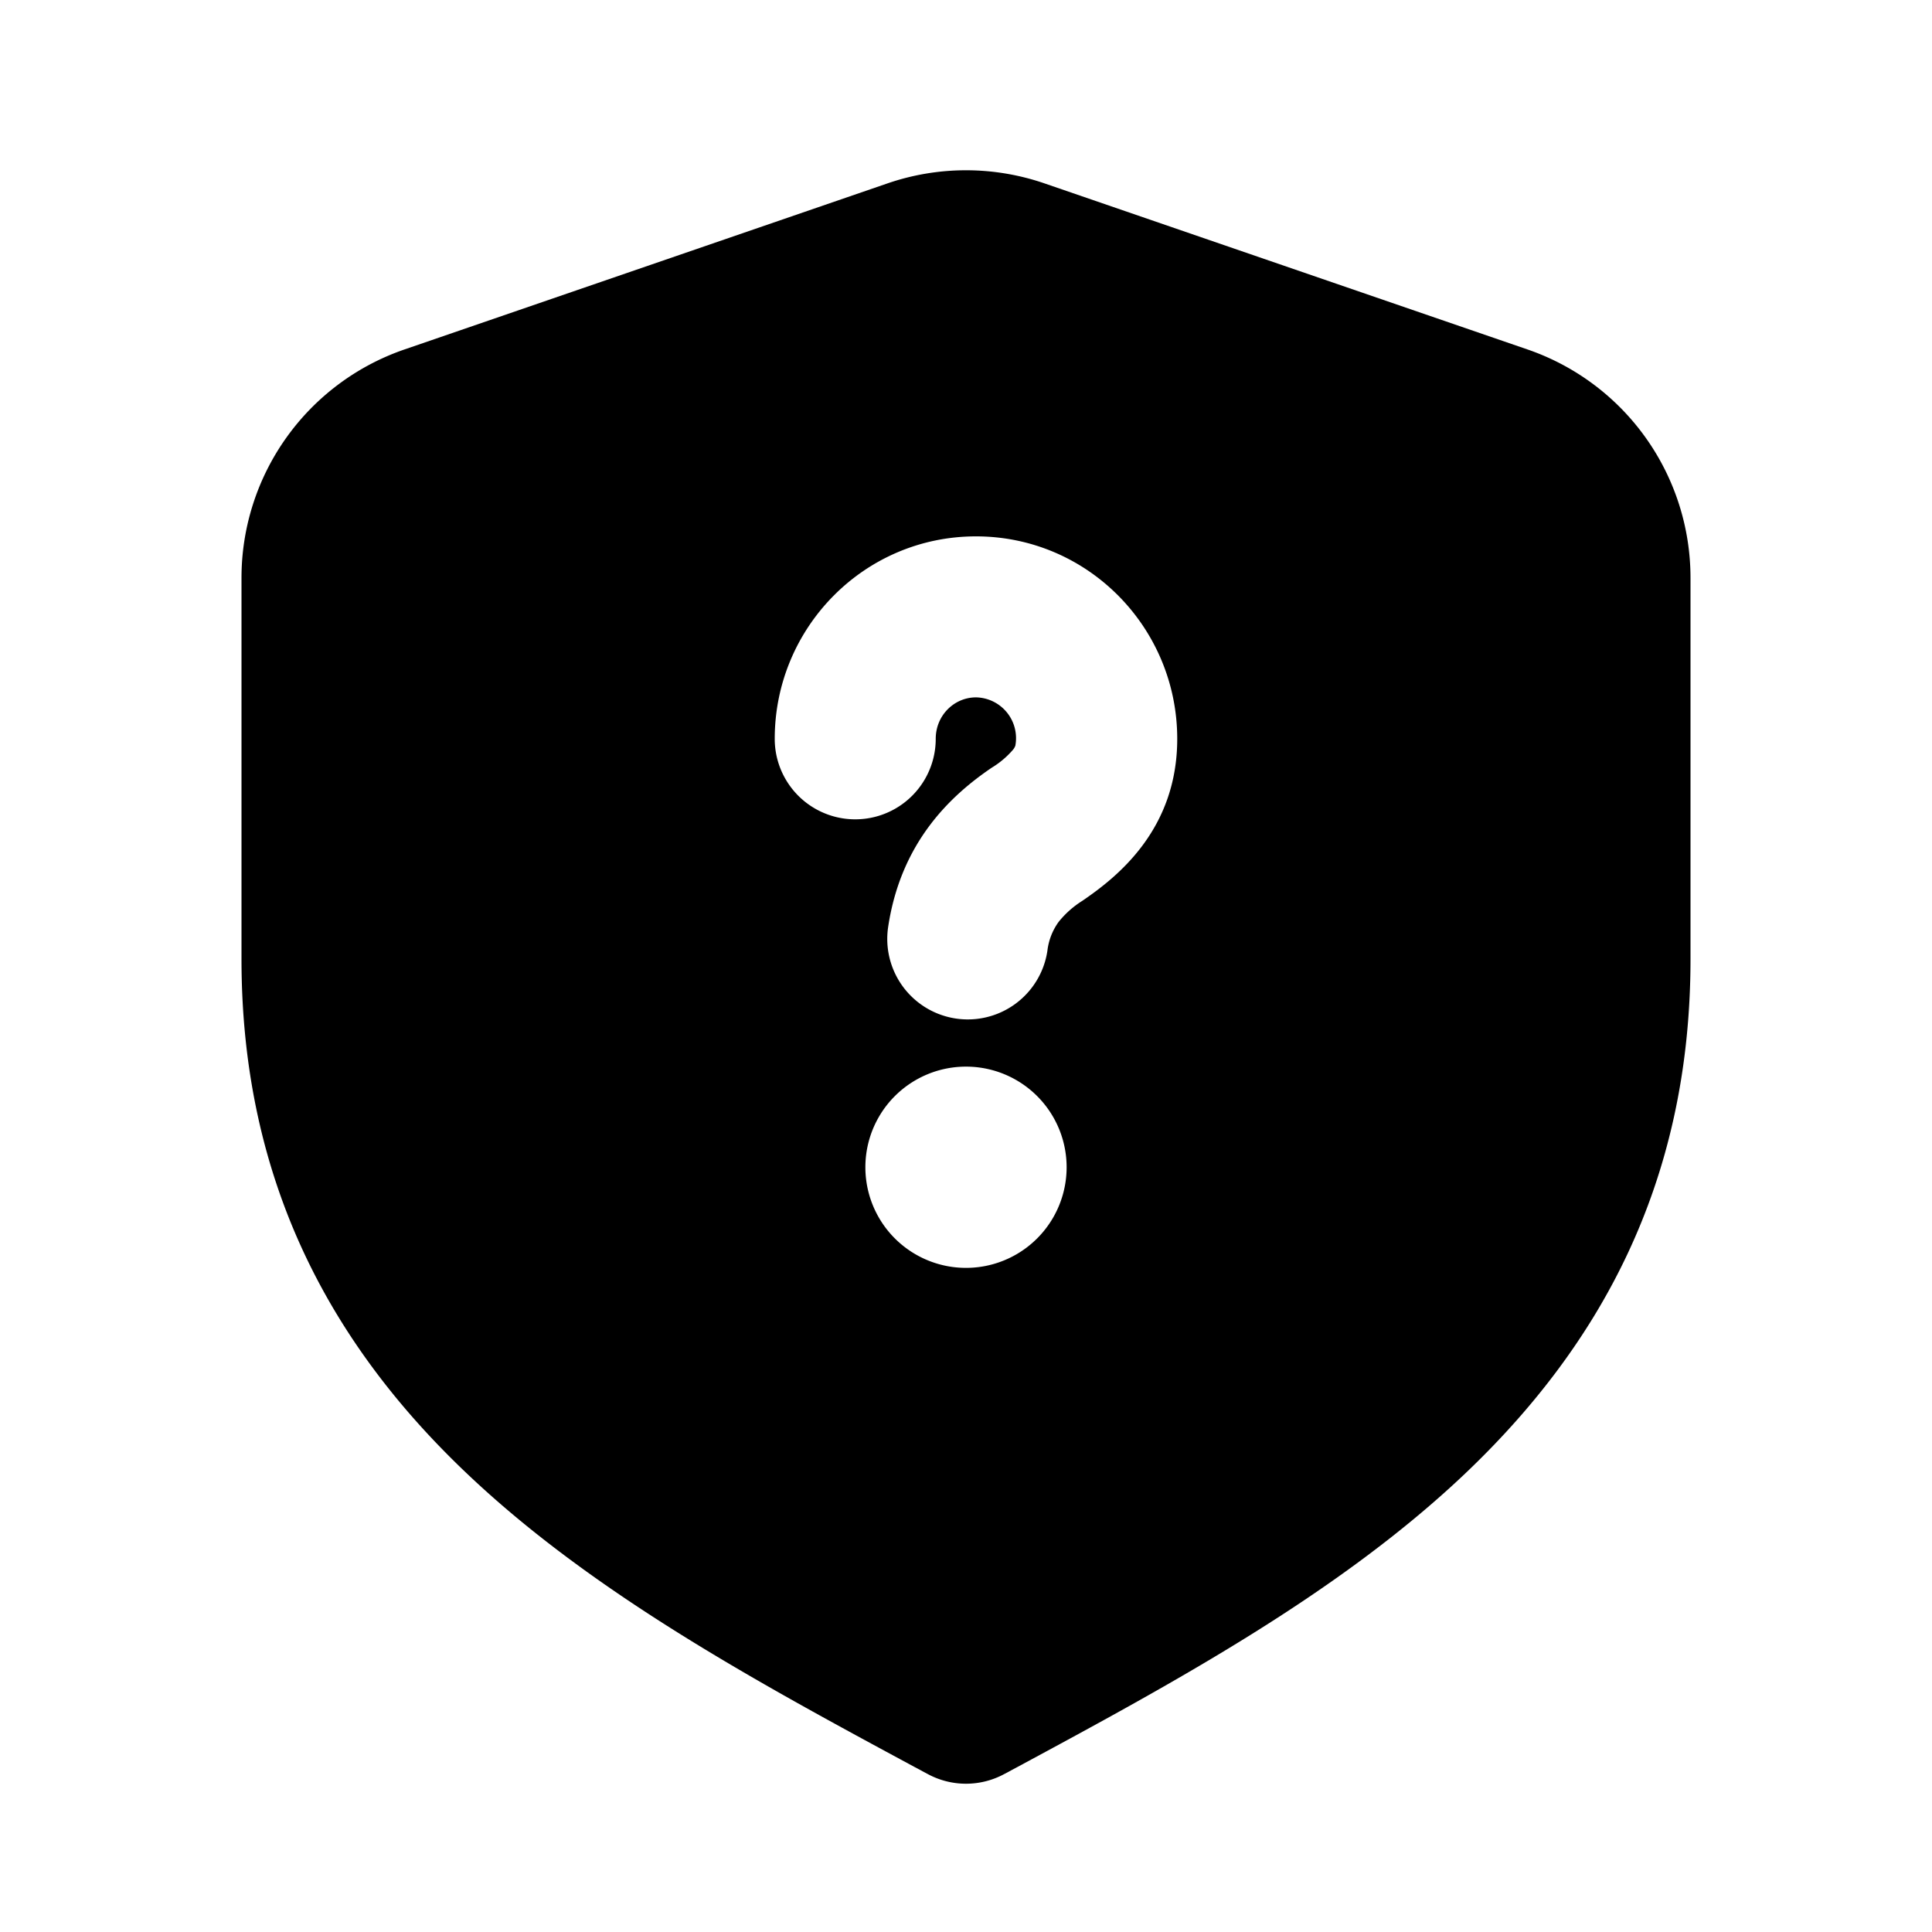 <svg xmlns="http://www.w3.org/2000/svg" width="24" height="24" viewBox="0 0 24 24">
  <path fill="currentColor" fill-rule="evenodd" d="M12.975 2.278a3 3 0 0 0-1.95 0l-6 2.063A3 3 0 0 0 3 7.178v4.735c0 2.806 1.149 4.83 2.813 6.404 1.572 1.489 3.632 2.6 5.555 3.637l.157.084a1 1 0 0 0 .95 0l.157-.084c1.923-1.037 3.983-2.148 5.556-3.637C19.85 16.742 21 14.72 21 11.913V7.178a3 3 0 0 0-2.025-2.837l-6-2.063Zm-.851 4.385c-1.39 0-2.5 1.135-2.5 2.515a1 1 0 0 0 2 0c0-.294.232-.515.5-.515a.507.507 0 0 1 .489.6.174.174 0 0 1-.027.048 1.1 1.1 0 0 1-.267.226c-.508.345-1.128.923-1.286 1.978a1 1 0 1 0 1.978.297.762.762 0 0 1 .139-.359 1.18 1.18 0 0 1 .294-.262c.436-.297 1.18-.885 1.18-2.013 0-1.38-1.11-2.515-2.5-2.515ZM12 15.75a1.25 1.25 0 1 1 0-2.5 1.25 1.25 0 0 1 0 2.5Z" clip-rule="evenodd"/>
</svg>
